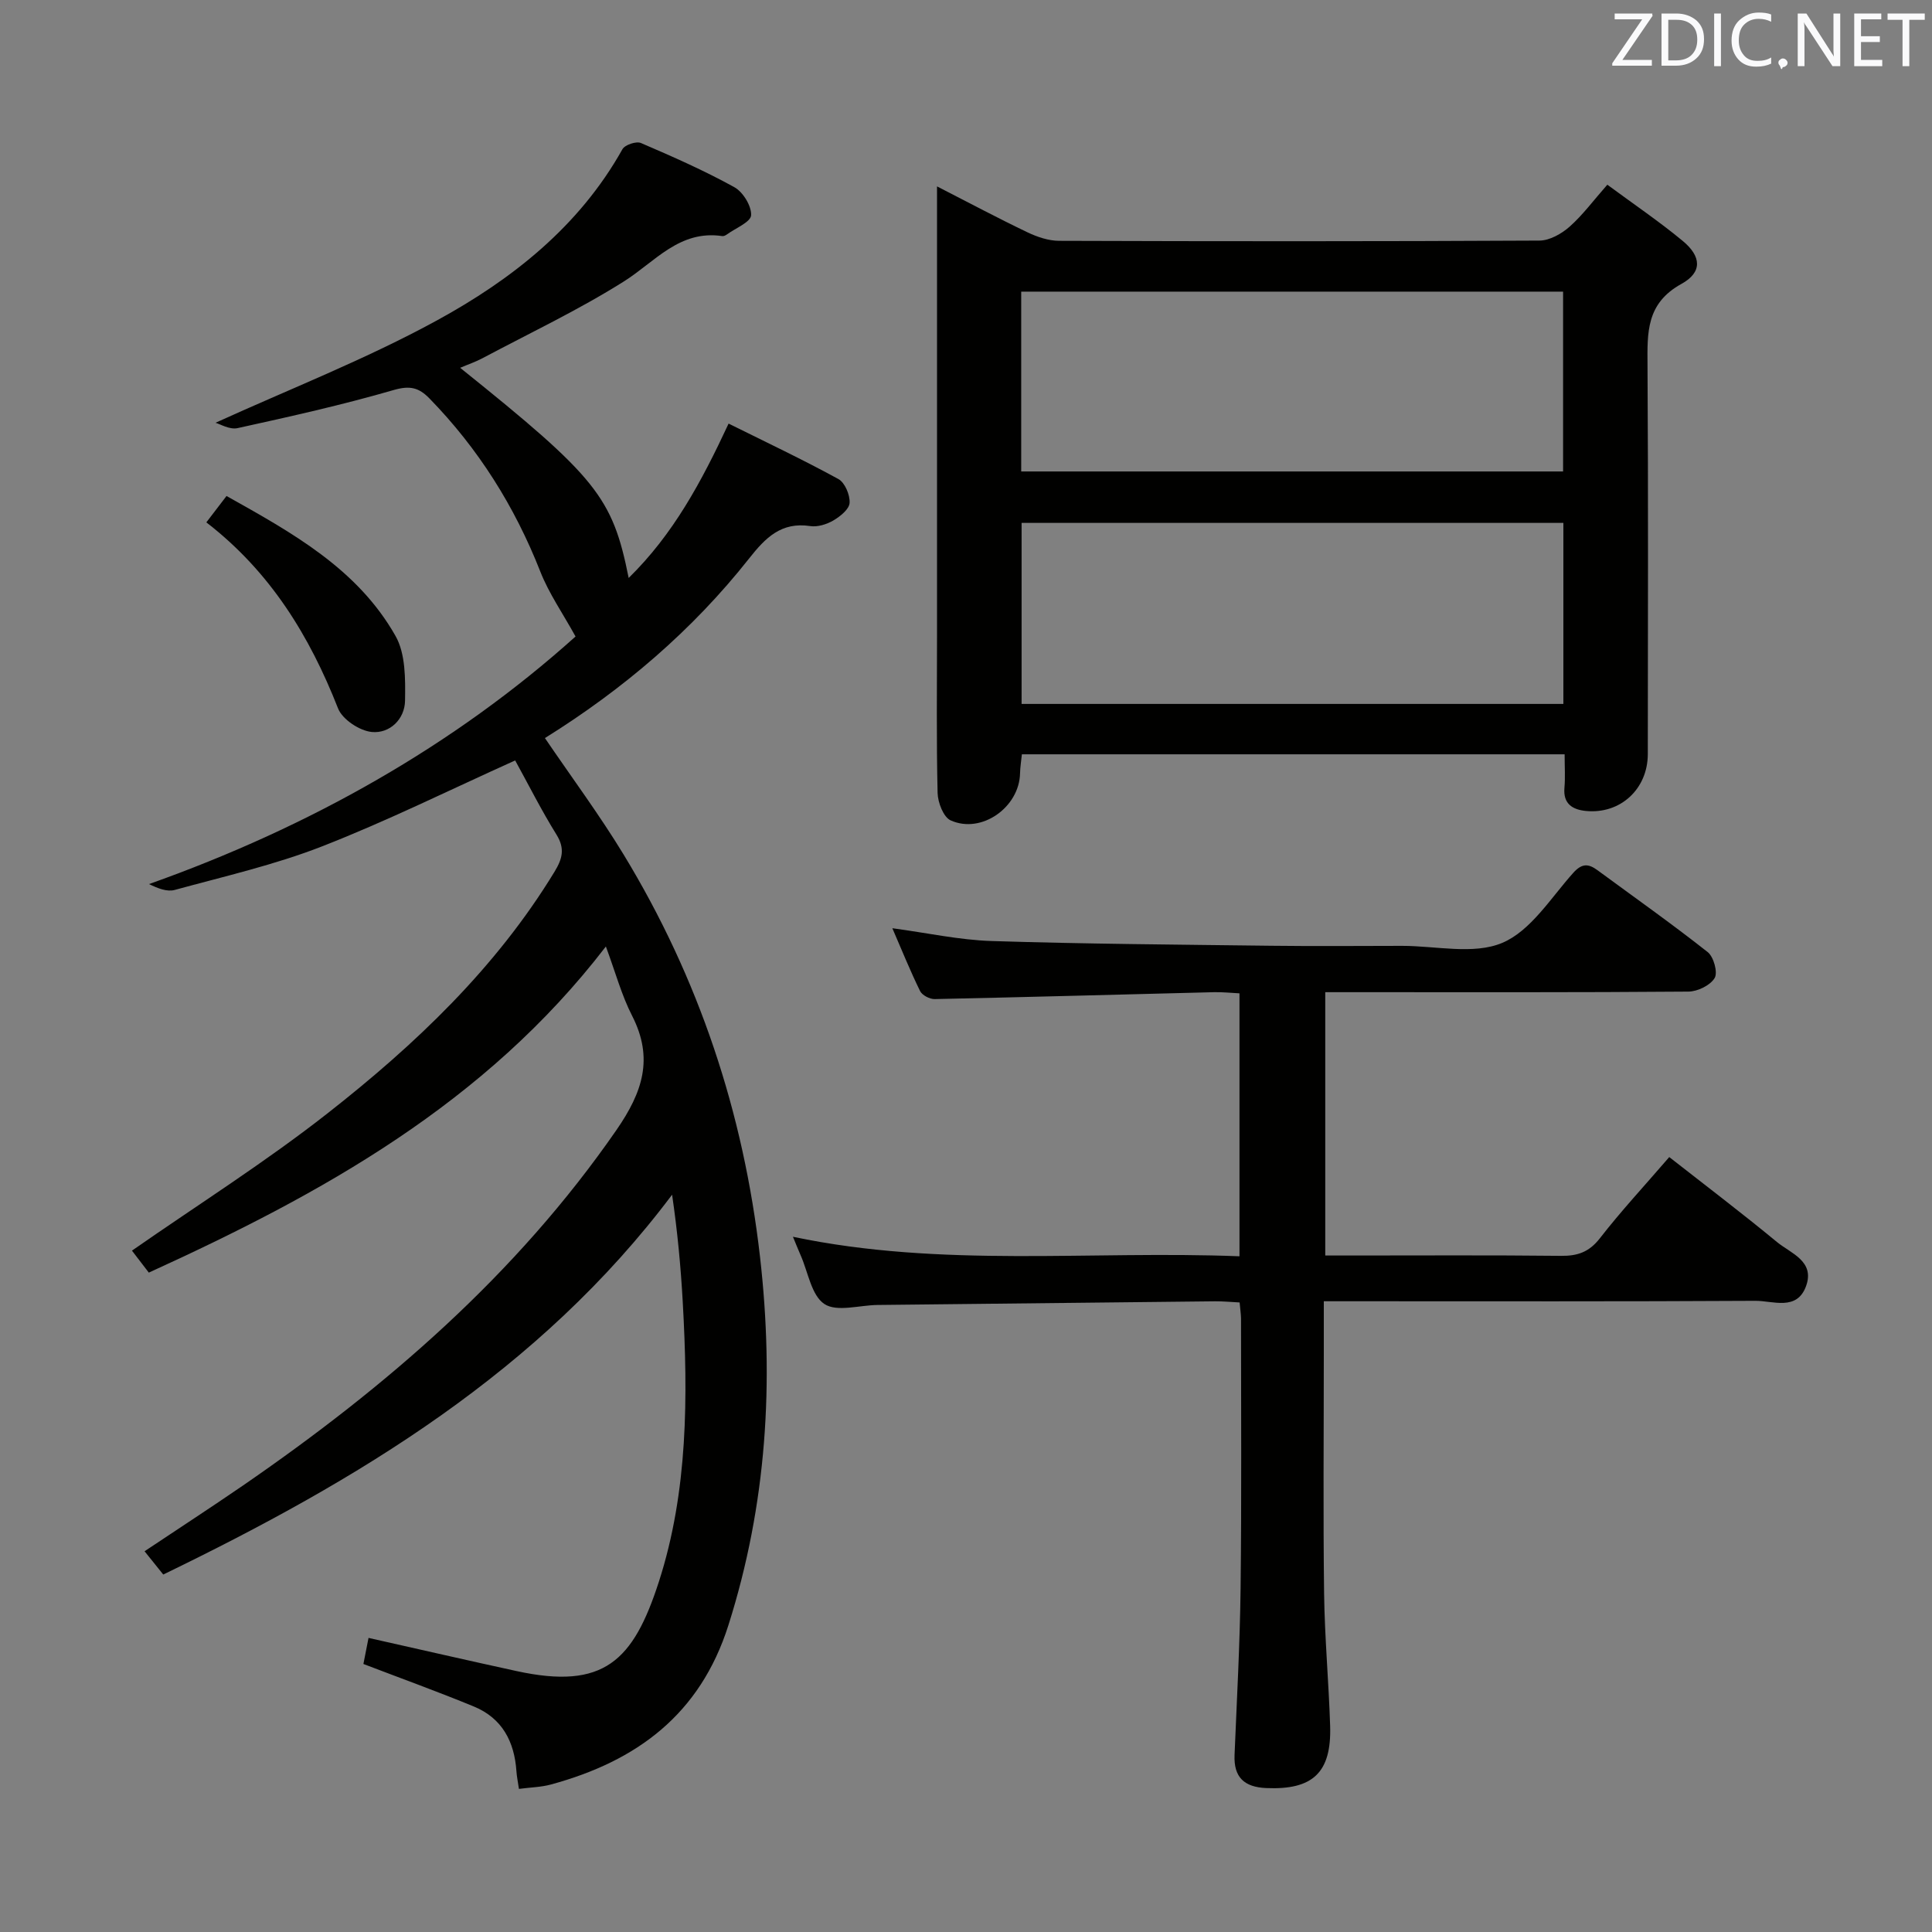 <svg enable-background="new 0 0 400 400" viewBox="0 0 400 400" xmlns="http://www.w3.org/2000/svg"><rect x="0" y="0" width="400" height="400" fill="#808080" stroke="none"/><path d="m125.44 195.96c-24.98 32.52-58.83 51.2-94.63 67.52-1.38-1.79-2.56-3.34-3.49-4.55 13.67-9.52 27.63-18.33 40.55-28.47 18.12-14.21 34.79-30.02 46.94-49.98 1.61-2.65 2.21-4.76.41-7.67-3.14-5.05-5.82-10.4-8.56-15.37-13.61 6.13-26.55 12.55-39.95 17.78-9.85 3.85-20.29 6.22-30.53 9.03-1.59.44-3.5-.32-5.33-1.21 33.24-11.81 63.18-28.69 88.31-51.26-2.67-4.84-5.52-8.92-7.29-13.43-5.31-13.51-12.84-25.49-22.98-35.88-2.2-2.25-4.05-2.68-7.38-1.72-10.65 3.09-21.5 5.51-32.33 7.89-1.66.36-3.66-.87-4.56-1.11 15.23-6.94 31.05-13.11 45.82-21.18 15.54-8.49 29.47-19.44 38.43-35.46.51-.91 2.87-1.7 3.83-1.28 6.55 2.81 13.1 5.7 19.33 9.14 1.8.99 3.58 3.9 3.48 5.82-.08 1.41-3.23 2.67-5.03 3.98-.26.19-.64.37-.93.33-8.9-1.32-13.92 5.32-20.4 9.4-9.37 5.9-19.45 10.67-29.25 15.88-1.4.75-2.92 1.26-4.63 1.99 28.24 22.66 31.55 26.77 34.89 43.51 9.24-9.05 15.05-19.87 20.69-31.96 7.73 3.84 15.35 7.44 22.73 11.48 1.35.74 2.42 3.3 2.32 4.94-.08 1.31-1.95 2.81-3.37 3.64-1.37.8-3.25 1.39-4.77 1.16-6-.91-9.27 2.4-12.66 6.7-11.76 14.89-26.02 27.05-42.28 37.19 5.58 8.2 11.3 15.91 16.28 24.09 15.59 25.63 24.84 53.44 28.25 83.28 2.96 25.92 1.4 51.27-6.54 76.3-5.87 18.5-18.99 28.15-36.74 32.98-2.04.56-4.22.59-6.63.91-.21-1.47-.45-2.57-.52-3.67-.42-6.13-2.96-10.97-8.8-13.38-7.47-3.08-15.07-5.82-22.88-8.81.3-1.52.67-3.42 1.06-5.4 10.38 2.33 20.51 4.66 30.66 6.87 18.06 3.93 24.15-2.08 29.46-18.52 6.03-18.7 6.03-38.31 4.94-57.81-.41-7.37-1.1-14.72-2.21-22.3-27.46 36.55-65.02 59.1-105.35 78.64-1.11-1.38-2.33-2.9-3.87-4.82 6.93-4.63 13.72-9.04 20.39-13.62 29.67-20.43 56.6-43.65 77.32-73.61 5.43-7.86 7.72-14.82 3.24-23.62-2.17-4.22-3.42-8.9-5.44-14.36z" fill="#010100"/><path d="m323.94 156.17c-37.8 0-74.91 0-112.37 0-.14 1.38-.35 2.65-.38 3.92-.13 7.04-7.98 12.64-14.37 9.76-1.49-.67-2.65-3.7-2.7-5.67-.26-10.99-.12-21.99-.12-32.99 0-28.83 0-57.65 0-86.48 0-1.78 0-3.55 0-6.12 6.68 3.42 12.64 6.6 18.73 9.51 2.01.96 4.35 1.75 6.53 1.76 33.16.11 66.32.13 99.47-.05 2.11-.01 4.58-1.41 6.24-2.88 2.71-2.4 4.9-5.39 7.81-8.69 5.34 3.95 10.68 7.56 15.62 11.65 3.85 3.19 4.11 6.47-.28 8.89-7.33 4.04-7.06 10.1-7.02 16.87.17 26.83.08 53.65.06 80.48-.01 7.23-5.68 12.47-12.82 11.77-2.72-.27-4.74-1.44-4.44-4.79.19-2.14.04-4.29.04-6.94zm-112.51-58.56h112.19c0-12.63 0-24.88 0-37.23-37.53 0-74.74 0-112.19 0zm112.25 10.65c-37.58 0-74.77 0-112.17 0v37.48h112.17c0-12.51 0-24.75 0-37.48z" fill="#010100"/><path d="m256.65 269.66c-1.77-.09-3.4-.25-5.02-.24-23.31.24-46.63.5-69.94.76-3.75.04-8.43 1.51-11.01-.2-2.69-1.78-3.37-6.6-4.92-10.1-.47-1.06-.89-2.13-1.59-3.82 30.82 6.48 61.54 2.82 92.45 4.04 0-18.35 0-36.11 0-54.44-1.7-.08-3.47-.28-5.24-.24-19.29.48-38.58 1.02-57.87 1.43-1.03.02-2.6-.8-3.02-1.67-2.03-4.14-3.76-8.43-5.74-13 7.19.96 13.86 2.44 20.58 2.65 19.3.61 38.62.74 57.93.98 9 .11 18 .03 27 .02 7-.01 14.81 1.89 20.77-.62 5.9-2.49 10.05-9.31 14.68-14.48 1.8-2.01 3.14-1.95 5.02-.57 7.64 5.62 15.39 11.09 22.83 16.96 1.24.98 2.13 4.22 1.44 5.37-.91 1.52-3.53 2.79-5.43 2.81-23 .19-46 .12-69 .12-1.97 0-3.94 0-6.19 0v54.52h5.29c14.5 0 29-.09 43.5.07 3.44.04 5.83-.77 8.06-3.63 4.38-5.64 9.26-10.89 14.37-16.82 7.52 5.89 15.02 11.58 22.28 17.57 2.86 2.36 7.91 3.96 6.05 9.13-1.89 5.23-6.86 3.04-10.51 3.06-27.66.16-55.33.09-83 .09-1.96 0-3.91 0-6.34 0v11.01c0 16.5-.15 33 .06 49.5.12 9.13.96 18.26 1.25 27.39.31 9.71-3.6 13.31-13.25 12.89-4.52-.2-6.73-2.22-6.54-6.84.47-11.47 1.11-22.94 1.25-34.42.22-18.66.09-37.33.09-56-.02-.97-.18-1.93-.29-3.28z" fill="#010100"/><path d="m42.72 108.15c1.6-2.09 2.7-3.53 4.18-5.46 13.52 7.58 27.1 15.03 35 29 2.08 3.68 2.03 8.89 1.96 13.38-.06 3.83-3.16 6.84-6.88 6.48-2.53-.24-6.09-2.6-6.99-4.88-5.88-14.96-13.97-28.25-27.27-38.52z" fill="#010100"/><g fill="#fafafb"><path d="m342.2 3.2-6.3 9.2h6.1v1.2h-8.2v-.5l6.2-9.1h-5.7v-1.2h7.8v.4z"/><path d="m344 13.7v-10.9h3.1c1.6 0 3 .5 4.1 1.4 1.1 1 1.6 2.2 1.6 3.9s-.5 3-1.6 4-2.5 1.5-4.2 1.5h-3zm1.4-9.6v8.4h1.6c1.4 0 2.5-.4 3.2-1.1.8-.8 1.2-1.8 1.2-3.2s-.4-2.4-1.2-3.1-1.8-1-3.1-1z"/><path d="m356.3 2.8v10.9h-1.4v-10.9z"/><path d="m366.6 13.2c-.8.4-1.8.6-3 .6-1.6 0-2.8-.5-3.7-1.5s-1.4-2.3-1.4-3.9c0-1.7.5-3.2 1.6-4.2s2.4-1.6 4-1.6c1 0 1.9.1 2.6.4v1.5c-.8-.4-1.6-.6-2.6-.6-1.2 0-2.2.4-3 1.2s-1.1 1.9-1.1 3.3c0 1.3.4 2.3 1.1 3.1s1.6 1.1 2.8 1.1c1.1 0 2-.2 2.8-.7v1.3z"/><path d="m368.2 13c0-.3.1-.5.3-.6.2-.2.4-.3.6-.3.3 0 .5.1.7.3s.3.4.3.6-.1.5-.3.6c-.2.2-.4.3-.7.3-.3 1-.5-.1-.6-.3-.2-.2-.3-.4-.3-.6z"/><path d="m381.1 13.7h-1.7l-5.5-8.4c-.2-.2-.3-.5-.4-.7 0 .2.1.8.1 1.5v7.6h-1.4v-10.9h1.8l5.3 8.3c.3.4.4.6.4.8 0-.3-.1-.8-.1-1.6v-7.5h1.4v10.9z"/><path d="m389.7 13.7h-5.8v-10.9h5.6v1.2h-4.2v3.5h3.9v1.2h-3.9v3.7h4.4z"/><path d="m398.4 4.1h-3.1v9.6h-1.4v-9.6h-3.1v-1.3h7.7v1.3z"/></g></svg>